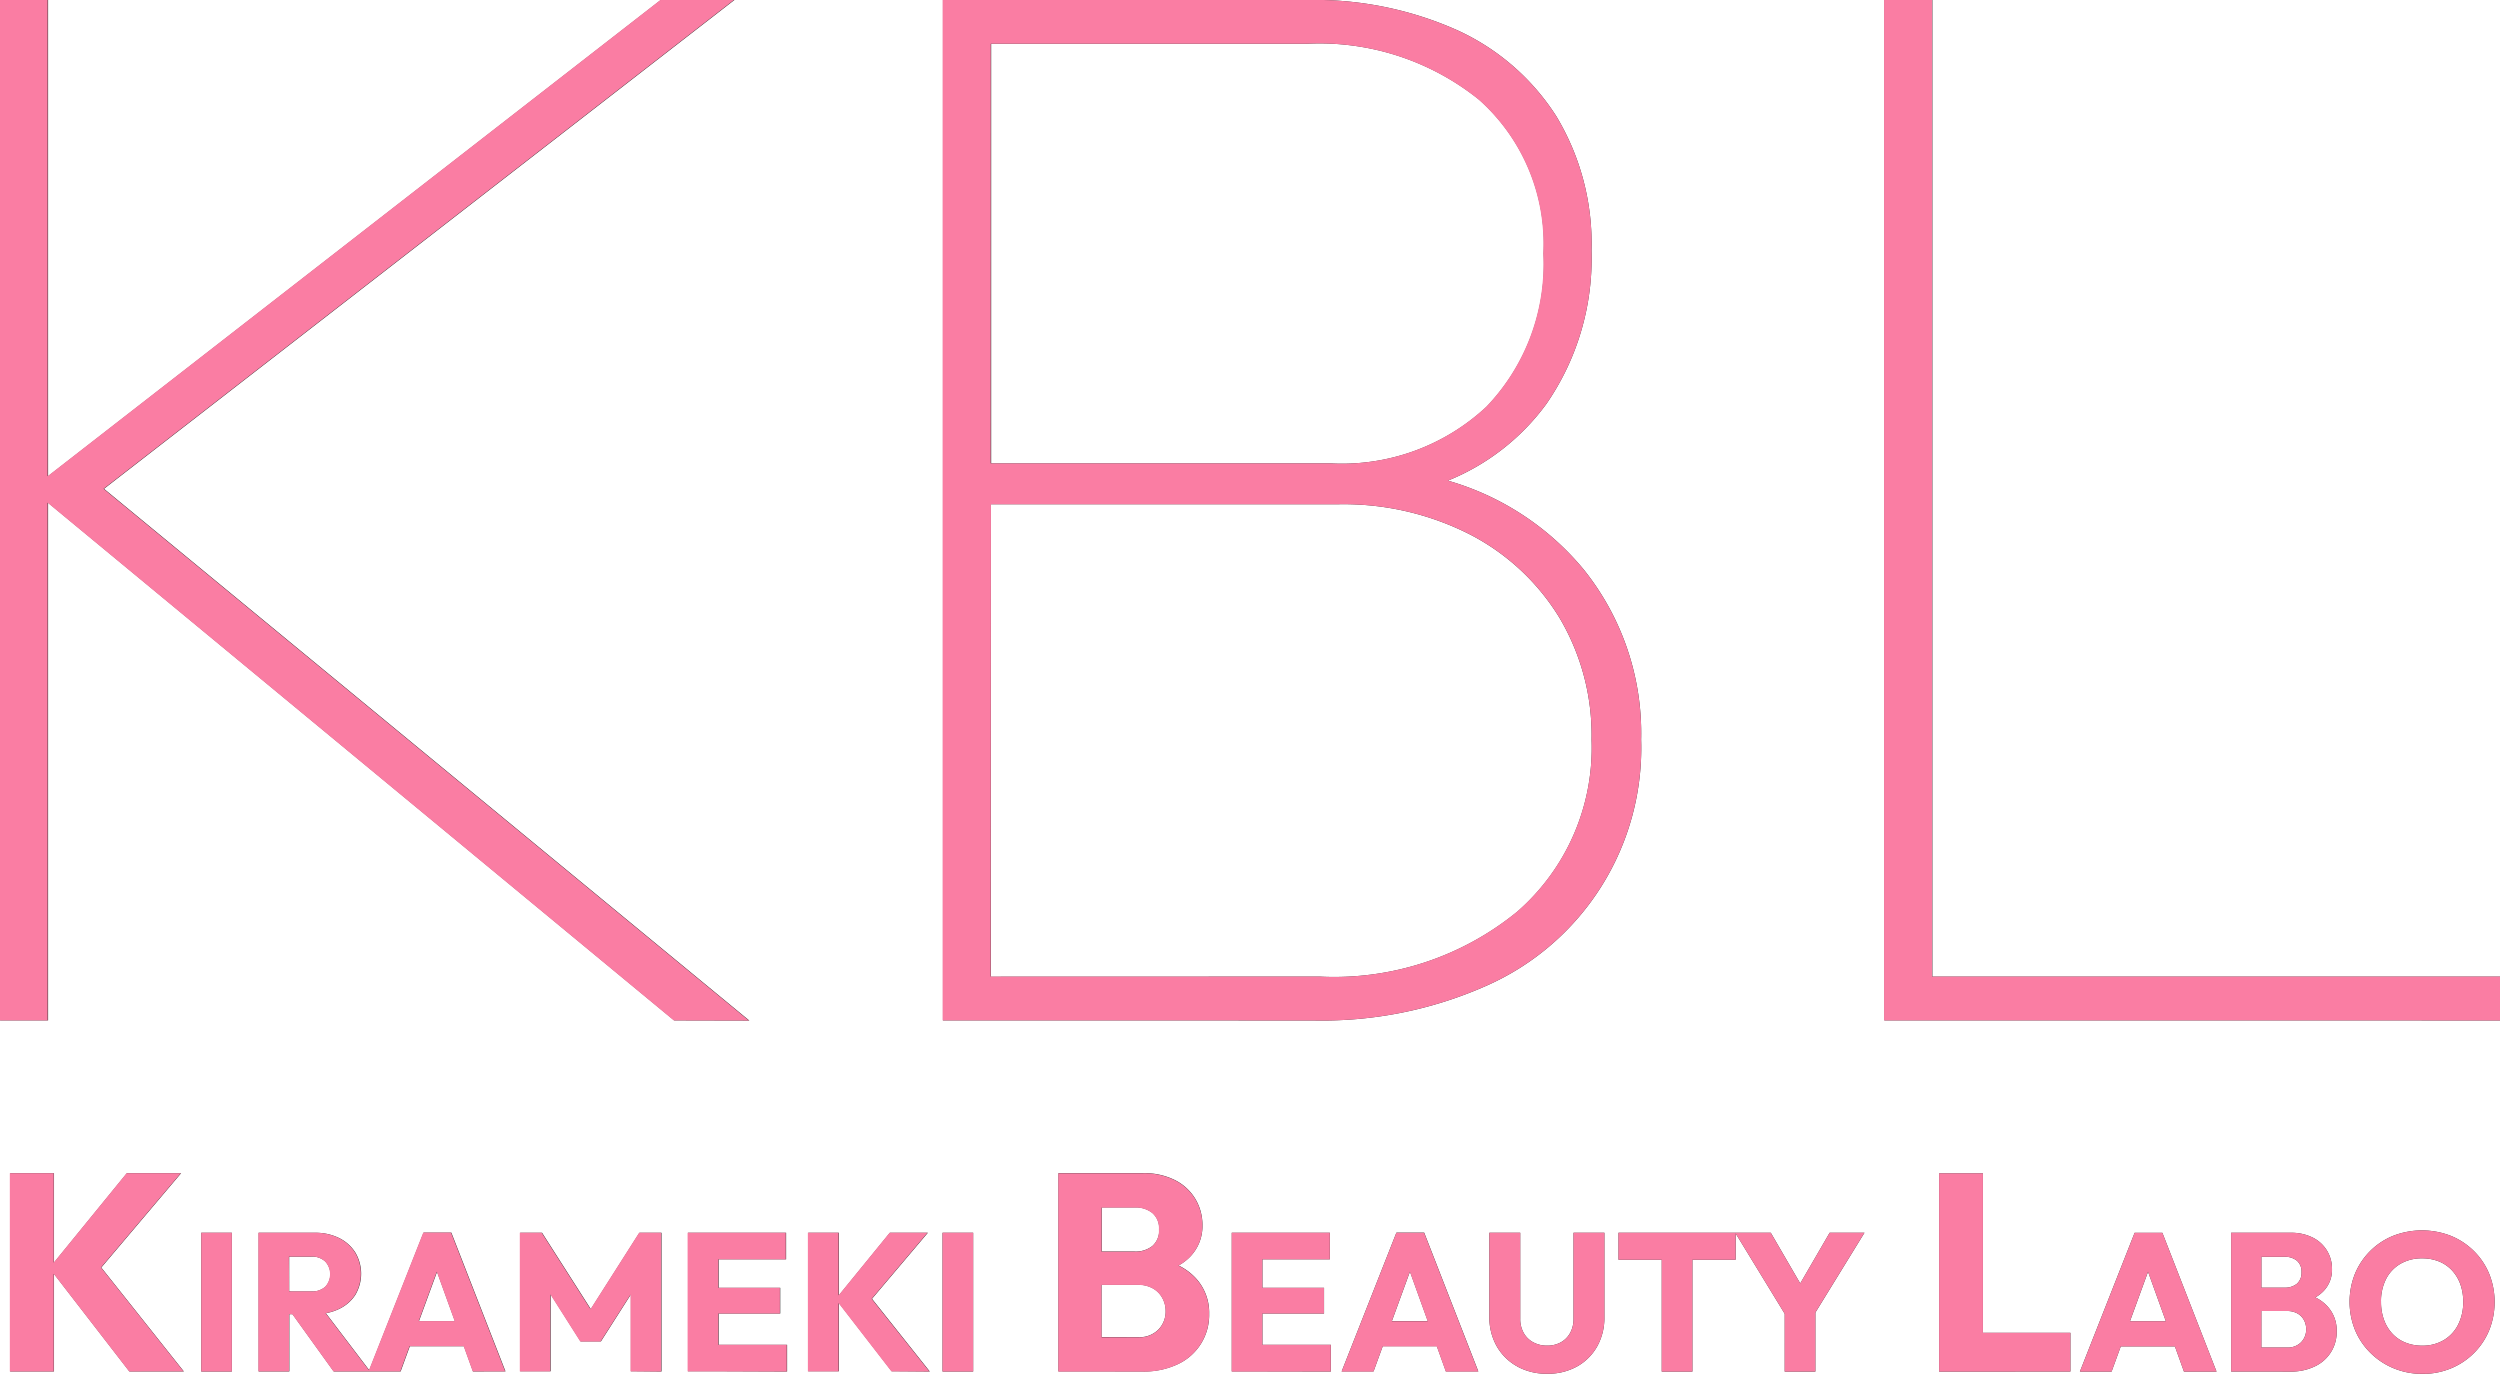 <svg xmlns="http://www.w3.org/2000/svg" width="70.989" height="39.01" viewBox="0 0 70.989 39.01">
  <g id="ロゴ" transform="translate(-2219.007 -1134.995)">
    <g id="ロゴ-2" data-name="ロゴ">
      <path id="Kirameki_Beauty_Labo" data-name="Kirameki Beauty Labo" d="M2286.976,1173.848a2.04,2.04,0,0,1-.658-.436,1.971,1.971,0,0,1-.439-.651,2.144,2.144,0,0,1,0-1.6,1.978,1.978,0,0,1,1.085-1.075,2.253,2.253,0,0,1,1.633,0,2,2,0,0,1,.655.43,1.956,1.956,0,0,1,.436.647,2.154,2.154,0,0,1,0,1.608,1.977,1.977,0,0,1-.433.647,2,2,0,0,1-.652.433,2.09,2.09,0,0,1-.808.156A2.116,2.116,0,0,1,2286.976,1173.848Zm.195-2.967a1.046,1.046,0,0,0-.409.43,1.385,1.385,0,0,0-.144.65,1.494,1.494,0,0,0,.083.508,1.161,1.161,0,0,0,.236.393,1.029,1.029,0,0,0,.37.254,1.241,1.241,0,0,0,.477.09,1.178,1.178,0,0,0,.614-.157,1.06,1.06,0,0,0,.408-.438,1.41,1.41,0,0,0,.145-.651,1.449,1.449,0,0,0-.084-.505,1.142,1.142,0,0,0-.239-.391,1.032,1.032,0,0,0-.369-.251,1.258,1.258,0,0,0-.475-.086A1.2,1.2,0,0,0,2287.17,1170.881Zm-25.087,2.911a1.5,1.5,0,0,1-.578-.572,1.658,1.658,0,0,1-.208-.834V1170h.877v2.44a.8.8,0,0,0,.1.407.678.678,0,0,0,.274.266.822.822,0,0,0,.386.092.793.793,0,0,0,.389-.092.67.67,0,0,0,.264-.262.806.806,0,0,0,.1-.4V1170h.877v2.395a1.659,1.659,0,0,1-.205.832,1.48,1.48,0,0,1-.572.57,1.7,1.7,0,0,1-.85.206A1.717,1.717,0,0,1,2262.083,1173.793Zm-16.313.148V1170h.87v3.94Zm-21.05,0V1170h.87v3.94Zm58.5,0h-.86V1170h1.682a1.361,1.361,0,0,1,.642.14.983.983,0,0,1,.541.893.869.869,0,0,1-.233.615.977.977,0,0,1-.242.187,1.141,1.141,0,0,1,.339.248,1.009,1.009,0,0,1,.269.715,1.073,1.073,0,0,1-.614.993,1.556,1.556,0,0,1-.713.151Zm.727-.681a.529.529,0,0,0,.4-.15.517.517,0,0,0,.144-.369.535.535,0,0,0-.067-.267.476.476,0,0,0-.186-.184.592.592,0,0,0-.292-.067h-.727v1.038Zm-.072-1.7a.541.541,0,0,0,.35-.109.407.407,0,0,0,.133-.332.4.4,0,0,0-.133-.327.536.536,0,0,0-.35-.109h-.655v.877Zm-2.854,2.383-.257-.715h-1.537l-.261.715h-.9l1.554-3.941h.788l1.538,3.941Zm-.514-1.429-.506-1.406-.513,1.406Zm-5.479,1.429h-.959v-5.63h1.245v4.529h2.483v1.1Zm-5.344,0V1172.3l-1.393-2.281v.747h-1.228v3.176h-.871v-3.176h-1.228V1170h4.325l.836,1.439.835-1.439h.989l-1.394,2.266v1.676ZM2270.454,1171.994Zm-10.39,1.943-.257-.715h-1.536l-.261.715h-.906l1.555-3.941h.789l1.538,3.941Zm-.514-1.429-.506-1.405-.513,1.405Zm-4.9,1.429h-.666V1170h2.787v.754h-1.916v.809h1.75v.731h-1.75v.887h1.944v.76Zm-4.36,0h-1.229v-5.63h2.4a1.936,1.936,0,0,1,.916.2,1.42,1.42,0,0,1,.575.535,1.435,1.435,0,0,1,.2.742,1.243,1.243,0,0,1-.333.877,1.4,1.4,0,0,1-.346.268,1.636,1.636,0,0,1,.485.355,1.444,1.444,0,0,1,.385,1.021,1.54,1.54,0,0,1-.876,1.419,2.24,2.24,0,0,1-1.02.215Zm1.039-.973a.755.755,0,0,0,.571-.215.734.734,0,0,0,.207-.526.766.766,0,0,0-.1-.382.689.689,0,0,0-.266-.264.837.837,0,0,0-.416-.1h-1.039v1.483Zm-.1-2.432a.765.765,0,0,0,.5-.156.576.576,0,0,0,.191-.474.568.568,0,0,0-.191-.467.765.765,0,0,0-.5-.155h-.936v1.252Zm-6.9,3.4-1.5-1.939v1.939h-.871V1170h.871v1.778l1.449-1.778h1.077l-1.586,1.875,1.642,2.066Zm-5.12,0h-.666V1170h2.787v.754h-1.915v.809h1.749v.731h-1.749v.887h1.943v.76Zm-2.287,0v-2.18l-.85,1.332h-.578l-.85-1.339v2.187h-.866V1170h.622l1.385,2.169,1.38-2.169h.627v3.941ZM2235.938,1172.414Zm-3.5,1.524-.257-.715h-1.536l-.261.715h-1.9l-1.169-1.625h-.091v1.625h-.872V1170h1.6a1.5,1.5,0,0,1,.682.148,1.142,1.142,0,0,1,.462.41,1.18,1.18,0,0,1,0,1.209,1.117,1.117,0,0,1-.467.4,1.415,1.415,0,0,1-.367.117l1.231,1.619,1.542-3.907h.789l1.538,3.941Zm-.514-1.429-.506-1.4-.513,1.4Zm-4.077-.842a.565.565,0,0,0,.4-.134.527.527,0,0,0,0-.715.538.538,0,0,0-.4-.14h-.627v.988Zm-5.164,2.272-2.142-2.771v2.771h-1.246v-5.63h1.246v2.539l2.07-2.539h1.539l-2.266,2.679,2.345,2.951Z" fill="#333"/>
      <path id="KBL" d="M2273.283,1163.97h-.768v-28.975h1.364v27.732H2290v1.244Zm-26.136,0h-1.364v-28.975H2256.1a9.95,9.95,0,0,1,4.285.857,6.567,6.567,0,0,1,2.814,2.443,7,7,0,0,1,1,3.815,7.259,7.259,0,0,1-1.279,4.351,6.47,6.47,0,0,1-2.8,2.182,7.8,7.8,0,0,1,3.847,2.511,7.43,7.43,0,0,1,1.642,4.844,7.381,7.381,0,0,1-4.392,6.987,11.485,11.485,0,0,1-4.946.986Zm9.338-1.244a8.219,8.219,0,0,0,5.606-1.842A6.169,6.169,0,0,0,2264.2,1156a6.53,6.53,0,0,0-.916-3.471,6.441,6.441,0,0,0-2.537-2.358,7.907,7.907,0,0,0-3.752-.857h-9.849v13.415Zm.3-14.573a6.022,6.022,0,0,0,4.434-1.607,5.853,5.853,0,0,0,1.62-4.351,5.477,5.477,0,0,0-1.833-4.372,7.237,7.237,0,0,0-4.9-1.586h-8.953v11.916Zm-18.632,15.817-17.78-14.7v14.7h-1.364v-28.975h1.364v13.523l17.4-13.523h2.089l-17.9,13.88,18.324,15.1Z" fill="#333"/>
    </g>
    <path id="Color_Overlay" data-name="Color Overlay" d="M2286.976,1173.848a2.04,2.04,0,0,1-.658-.436,1.971,1.971,0,0,1-.439-.651,2.144,2.144,0,0,1,0-1.6,1.978,1.978,0,0,1,1.085-1.075,2.253,2.253,0,0,1,1.633,0,2,2,0,0,1,.655.43,1.956,1.956,0,0,1,.436.647,2.154,2.154,0,0,1,0,1.608,1.977,1.977,0,0,1-.433.647,2,2,0,0,1-.652.433,2.09,2.09,0,0,1-.808.156A2.116,2.116,0,0,1,2286.976,1173.848Zm.195-2.967a1.046,1.046,0,0,0-.409.43,1.385,1.385,0,0,0-.144.65,1.494,1.494,0,0,0,.083.508,1.161,1.161,0,0,0,.236.393,1.029,1.029,0,0,0,.37.254,1.241,1.241,0,0,0,.477.09,1.178,1.178,0,0,0,.614-.157,1.06,1.06,0,0,0,.408-.438,1.41,1.41,0,0,0,.145-.651,1.449,1.449,0,0,0-.084-.505,1.142,1.142,0,0,0-.239-.391,1.032,1.032,0,0,0-.369-.251,1.258,1.258,0,0,0-.475-.086A1.2,1.2,0,0,0,2287.17,1170.881Zm-25.087,2.911a1.5,1.5,0,0,1-.578-.572,1.658,1.658,0,0,1-.208-.834V1170h.877v2.44a.8.8,0,0,0,.1.407.678.678,0,0,0,.274.266.822.822,0,0,0,.386.092.793.793,0,0,0,.389-.092.67.67,0,0,0,.264-.262.806.806,0,0,0,.1-.4V1170h.877v2.395a1.659,1.659,0,0,1-.205.832,1.48,1.48,0,0,1-.572.57,1.7,1.7,0,0,1-.85.206A1.717,1.717,0,0,1,2262.083,1173.793Zm-16.313.148V1170h.87v3.94Zm-21.05,0V1170h.87v3.94Zm58.5,0h-.86V1170h1.682a1.361,1.361,0,0,1,.642.14.983.983,0,0,1,.541.893.869.869,0,0,1-.233.615.98.98,0,0,1-.242.187,1.135,1.135,0,0,1,.339.248,1.009,1.009,0,0,1,.269.715,1.073,1.073,0,0,1-.614.993,1.556,1.556,0,0,1-.713.151Zm0-.681h.727a.529.529,0,0,0,.4-.15.517.517,0,0,0,.144-.369.535.535,0,0,0-.067-.267.476.476,0,0,0-.186-.184.592.592,0,0,0-.292-.067h-.727Zm0-1.7h.655a.541.541,0,0,0,.35-.109.407.407,0,0,0,.133-.332.4.4,0,0,0-.133-.327.536.536,0,0,0-.35-.109h-.655Zm-2.2,2.383-.257-.715h-1.536l-.261.715h-.9l1.554-3.941h.788l1.538,3.941Zm-1.533-1.429h1.019l-.506-1.406Zm-4.46,1.429h-.959v-5.63h1.245v4.529h2.483v1.1Zm-5.344,0V1172.3l-1.393-2.281v.747h-1.228v3.176h-.871v-3.176h-1.228V1170h4.325l.836,1.438.835-1.438h.989l-1.394,2.265v1.676Zm-9.623,0-.256-.715h-1.536l-.261.715h-.906l1.555-3.941h.789l1.538,3.941Zm-1.533-1.429h1.019l-.506-1.406Zm-3.881,1.429h-.666V1170h2.787v.754h-1.916v.809h1.75v.731h-1.75v.887h1.944v.76Zm-4.36,0h-1.229v-5.63h2.4a1.936,1.936,0,0,1,.916.2,1.42,1.42,0,0,1,.575.535,1.435,1.435,0,0,1,.2.742,1.243,1.243,0,0,1-.333.877,1.415,1.415,0,0,1-.346.268,1.638,1.638,0,0,1,.485.354,1.444,1.444,0,0,1,.385,1.021,1.54,1.54,0,0,1-.876,1.419,2.24,2.24,0,0,1-1.02.215Zm0-.973h1.039a.755.755,0,0,0,.571-.215.734.734,0,0,0,.207-.526.766.766,0,0,0-.1-.382.689.689,0,0,0-.266-.264.837.837,0,0,0-.416-.1h-1.039Zm0-2.432h.936a.765.765,0,0,0,.5-.156.576.576,0,0,0,.191-.474.568.568,0,0,0-.191-.467.765.765,0,0,0-.5-.155h-.936Zm-5.969,3.4-1.5-1.939v1.939h-.871V1170h.871v1.778l1.449-1.778h1.077l-1.586,1.876,1.642,2.065Zm-5.12,0h-.666V1170h2.787v.754h-1.915v.809h1.749v.731h-1.749v.887h1.943v.76Zm-2.287,0v-2.18l-.85,1.331h-.578l-.85-1.338v2.187h-.866V1170h.622l1.385,2.169,1.38-2.169h.627v3.941Zm-4.481,0-.258-.715h-1.536l-.261.715h-1.9l-1.169-1.625h-.091v1.625h-.872V1170h1.6a1.5,1.5,0,0,1,.682.148,1.142,1.142,0,0,1,.462.41,1.18,1.18,0,0,1,0,1.209,1.117,1.117,0,0,1-.467.4,1.384,1.384,0,0,1-.367.116l1.23,1.619,1.542-3.907h.789l1.538,3.941Zm-1.533-1.429h1.019l-.506-1.4Zm-3.681-.842h.622a.565.565,0,0,0,.4-.134.527.527,0,0,0,0-.715.538.538,0,0,0-.4-.14h-.627Zm-4.542,2.272-2.142-2.771v2.771h-1.246v-5.63h1.246v2.539l2.07-2.539h1.539l-2.266,2.678,2.345,2.951Zm50.6-9.968h-.768v-28.975h1.364v27.732H2290v1.244Zm-26.136,0h-1.364v-28.975H2256.1a9.95,9.95,0,0,1,4.285.857,6.567,6.567,0,0,1,2.814,2.443,7,7,0,0,1,1,3.815,7.259,7.259,0,0,1-1.279,4.351,6.472,6.472,0,0,1-2.8,2.182,7.792,7.792,0,0,1,3.846,2.511,7.43,7.43,0,0,1,1.642,4.844,7.381,7.381,0,0,1-4.392,6.987,11.485,11.485,0,0,1-4.946.986Zm0-1.244h9.338a8.219,8.219,0,0,0,5.606-1.842A6.169,6.169,0,0,0,2264.2,1156a6.53,6.53,0,0,0-.916-3.471,6.441,6.441,0,0,0-2.537-2.358,7.907,7.907,0,0,0-3.752-.857h-9.849Zm0-14.573h9.635a6.022,6.022,0,0,0,4.434-1.607,5.853,5.853,0,0,0,1.62-4.351,5.477,5.477,0,0,0-1.833-4.372,7.237,7.237,0,0,0-4.9-1.586h-8.953Zm-9,15.817-17.78-14.7v14.7h-1.364v-28.975h1.364v13.522l17.4-13.522h2.089l-17.9,13.88,18.325,15.1Z" fill="#fa7da3"/>
  </g>
</svg>
